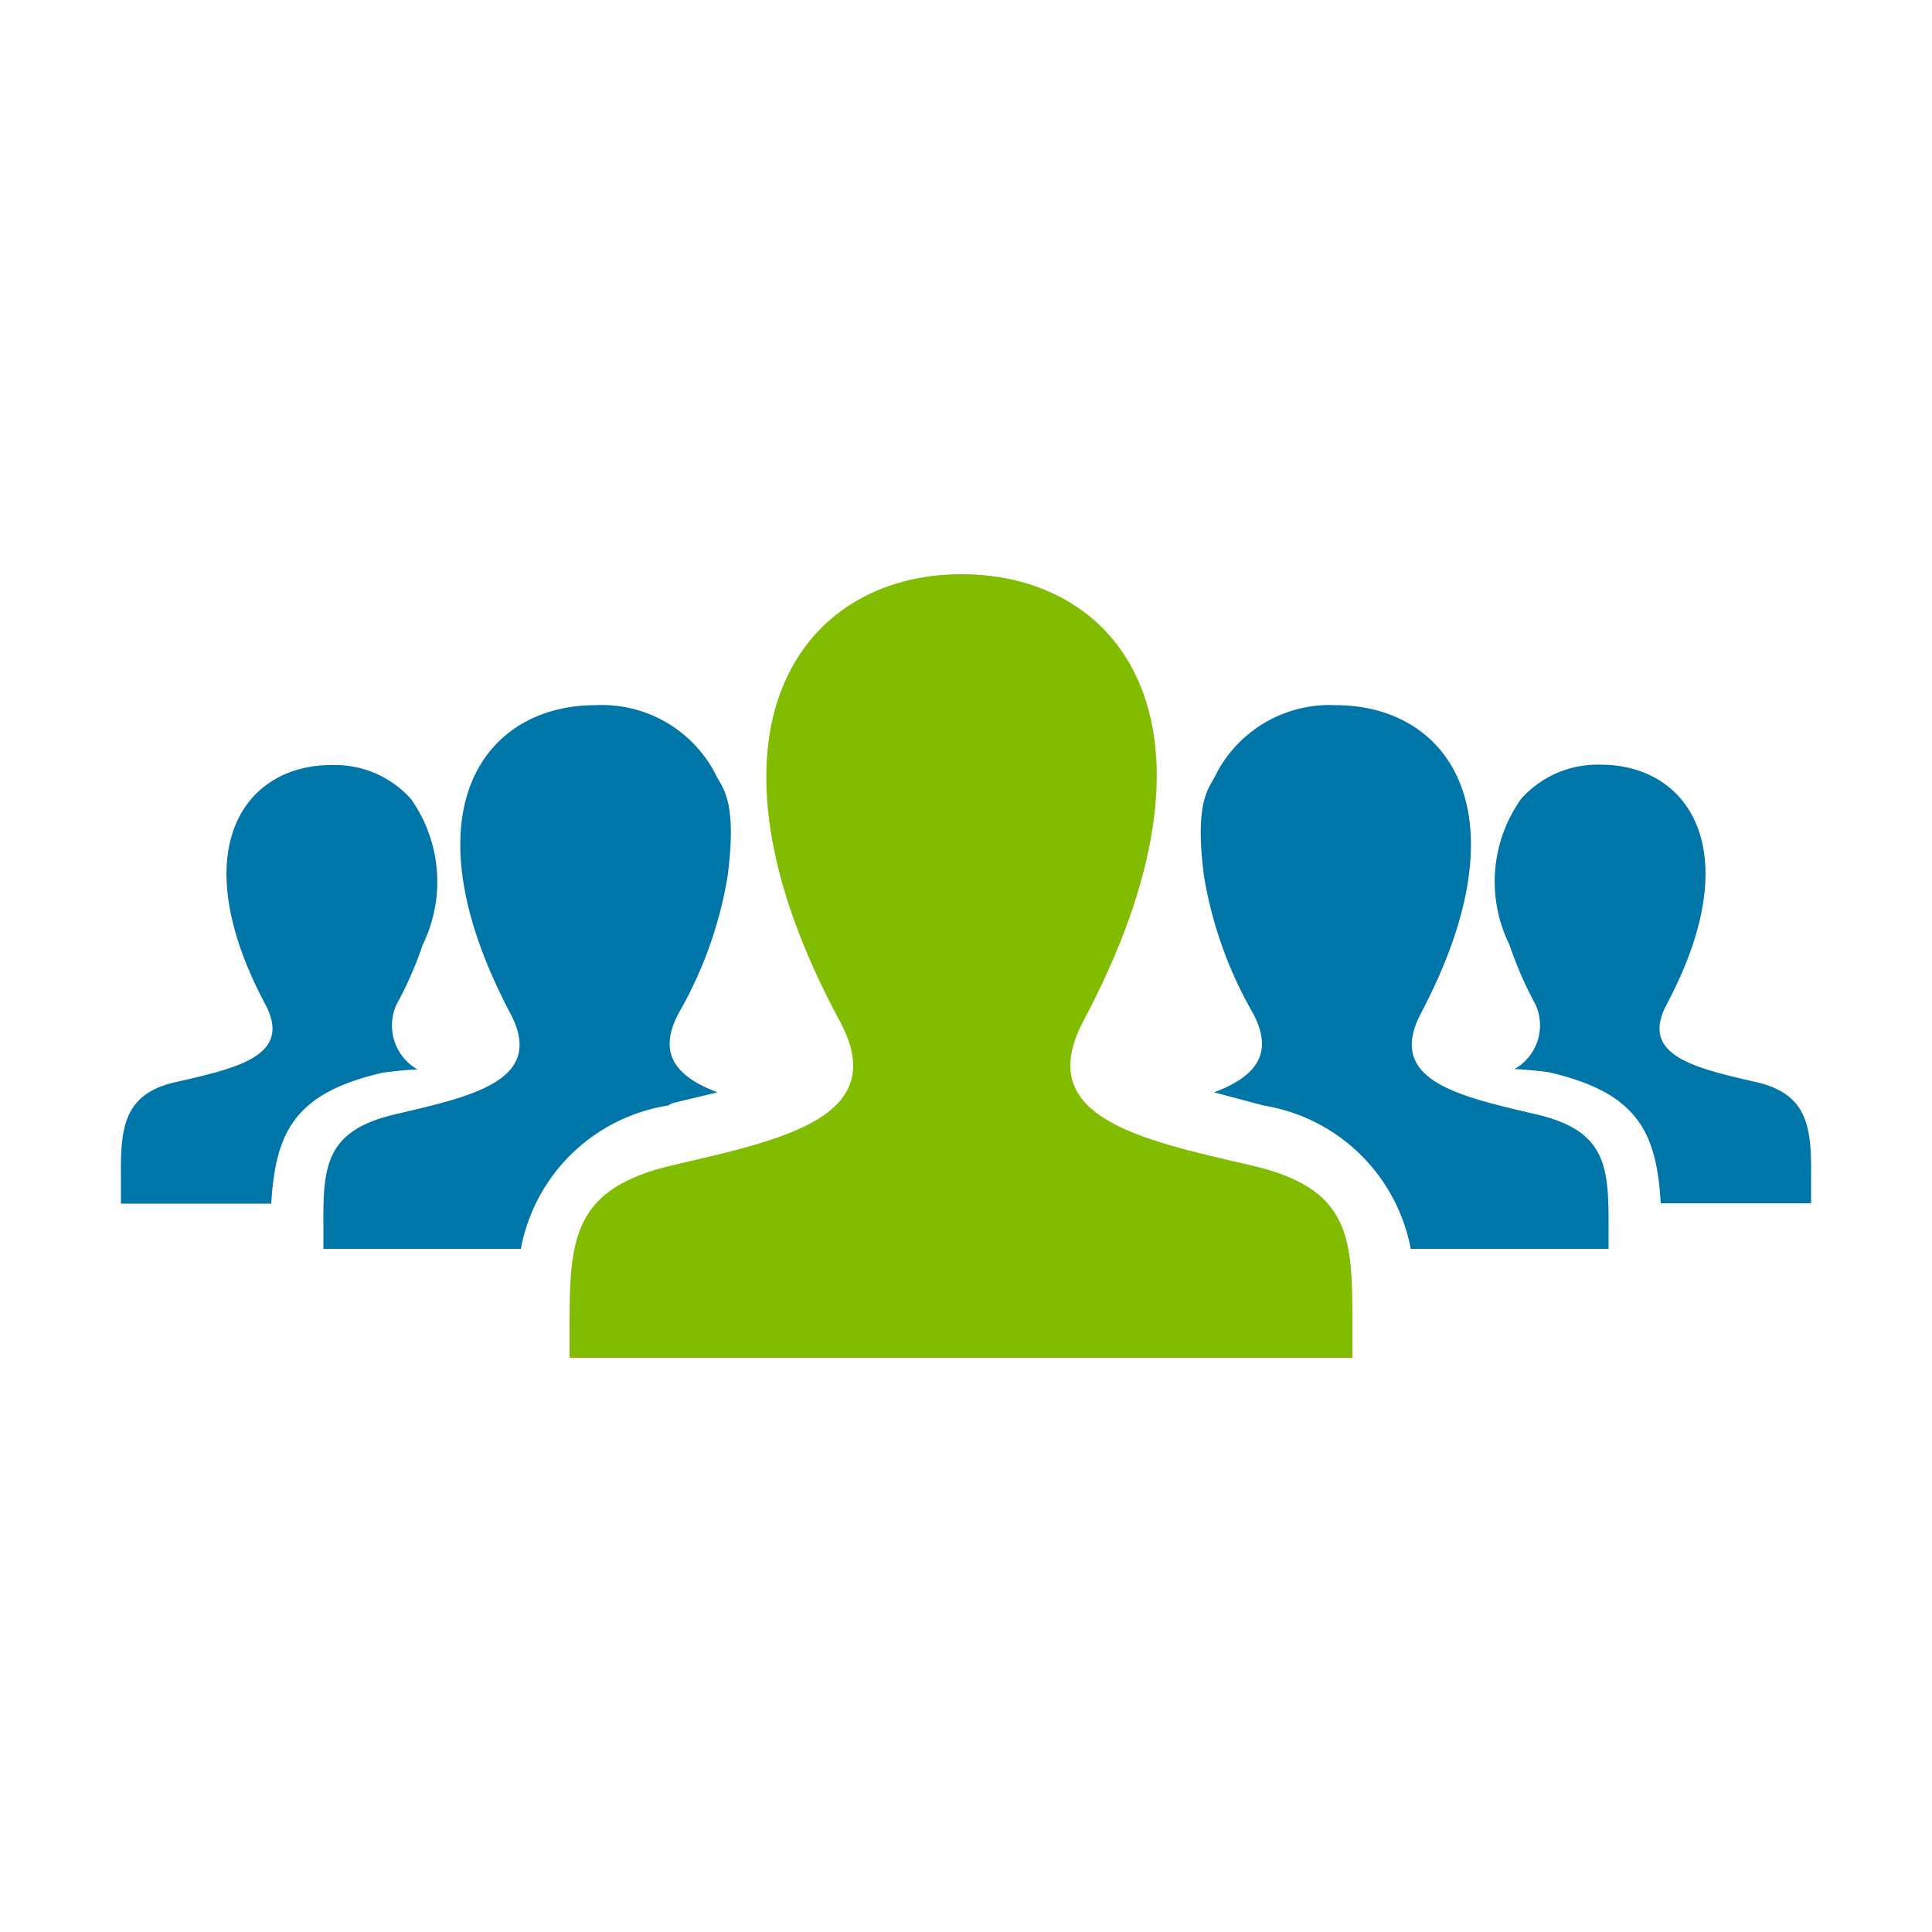 <svg id="Layer_1" data-name="Layer 1" xmlns="http://www.w3.org/2000/svg" viewBox="0 0 50 50"><defs><style>.cls-1{fill:#81bc00;}.cls-2{fill:#0075a7;}</style></defs><path id="user-1" class="cls-1" d="M32.34,30.15c-2.91-.67-5.61-1.26-4.3-3.73,4-7.53,1.06-11.56-3.16-11.56S17.73,19,21.73,26.42c1.35,2.49-1.46,3.07-4.3,3.73-2.6.6-2.69,1.89-2.69,4.15,0,.26,0,.54,0,.84H35v-.82C35,32.05,35,30.75,32.34,30.15Z"/><path class="cls-2" d="M39.76,28.84c-2-.47-3.88-.87-3-2.59,2.76-5.21.73-8-2.19-8A3.31,3.31,0,0,0,31.49,20c-.15.36-.6.61-.33,2.68a10.58,10.58,0,0,0,1.26,3.53c.6,1.11,0,1.68-1,2.06l1.28.34a4.63,4.63,0,0,1,3.81,3.71h5.12v-.6C41.63,30.19,41.57,29.26,39.76,28.84Z"/><path class="cls-2" d="M4.57,28c1.56-.36,3-.67,2.3-2-2.13-4-.56-6.2,1.7-6.2a2.64,2.64,0,0,1,2.06.87,3.71,3.71,0,0,1,.31,3.78A9.53,9.53,0,0,1,10.26,26a1.31,1.31,0,0,0,.55,1.68c-.31,0-.9.08-.9.08-2.27.52-2.78,1.52-2.89,3.39H3.13v-.68C3.12,29.23,3.17,28.3,4.57,28Z"/><path class="cls-2" d="M45.43,28c-1.56-.36-3-.68-2.3-2,2.13-4,.56-6.21-1.7-6.21a2.65,2.65,0,0,0-2.06.88,3.69,3.69,0,0,0-.31,3.77A10,10,0,0,0,39.74,26a1.3,1.3,0,0,1-.55,1.67c.31,0,.9.08.9.08,2.27.53,2.78,1.52,2.89,3.39h3.89v-.67C46.88,29.24,46.83,28.31,45.43,28Z"/><path class="cls-2" d="M10.22,28.84c2-.47,3.89-.87,3-2.59-2.76-5.21-.73-8,2.19-8A3.31,3.31,0,0,1,18.5,20c.15.36.6.61.33,2.68a10.58,10.58,0,0,1-1.26,3.53c-.6,1.11,0,1.68,1,2.06l-1.17.28-.11.06a4.61,4.61,0,0,0-3.81,3.71H8.37v-.6C8.36,30.19,8.42,29.26,10.22,28.84Z"/></svg>
